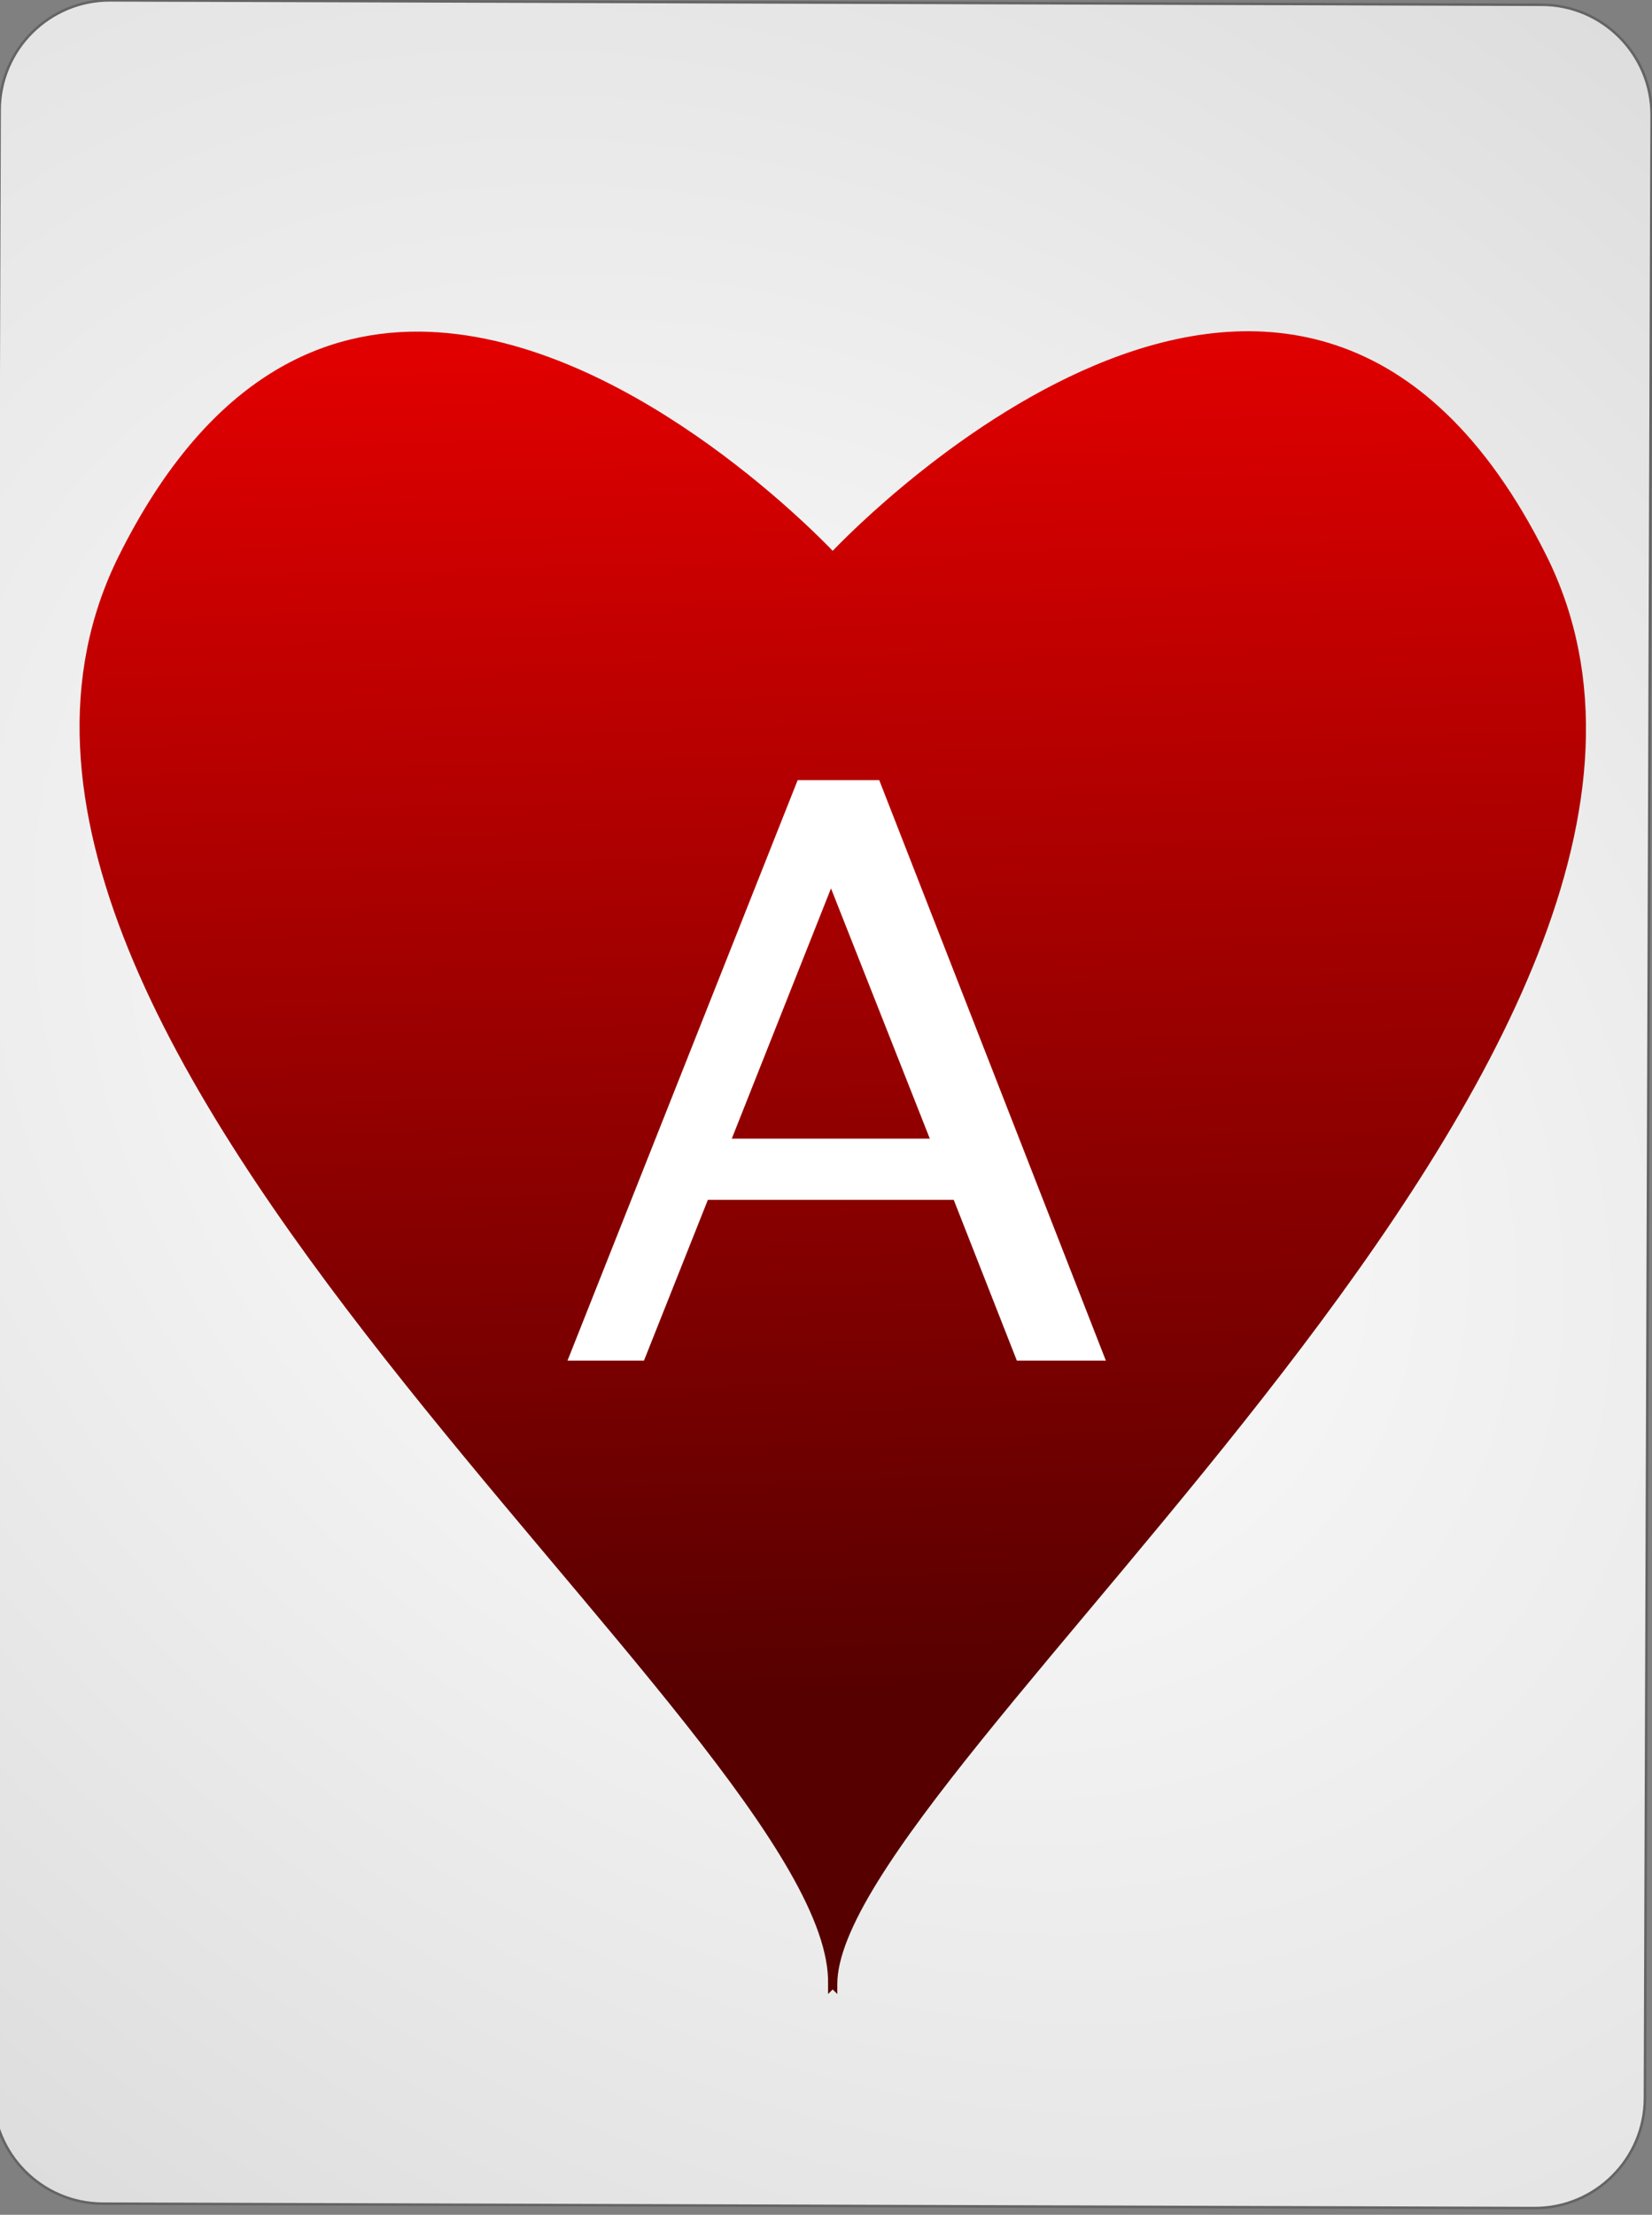 <?xml version="1.0" encoding="UTF-8" standalone="no"?><!DOCTYPE svg PUBLIC "-//W3C//DTD SVG 1.1//EN" "http://www.w3.org/Graphics/SVG/1.1/DTD/svg11.dtd"><svg width="100%" height="100%" viewBox="0 0 144 193" version="1.1" xmlns="http://www.w3.org/2000/svg" xmlns:xlink="http://www.w3.org/1999/xlink" xml:space="preserve" style="fill-rule:evenodd;clip-rule:evenodd;"><rect x="0" y="0" width="144" height="193" fill="#808080" stroke="none"/><path id="Card-background" d="M143.967,10.046c0.018,-5.299 -4.269,-9.614 -9.568,-9.63l-124.799,-0.386c-5.298,-0.017 -9.615,4.272 -9.632,9.57l-0.583,172.799c-0.018,5.298 4.269,9.613 9.567,9.63l124.8,0.386c5.298,0.016 9.614,-4.272 9.632,-9.57l0.583,-172.799Z" style="fill:url(#_Radial1);stroke:#646464;stroke-width:0.22px;"/><g id="Hearts"><path id="path7647" d="M36.578,29.053c-9.303,-0.077 -18.74,4.742 -26.068,19.429c-21.094,42.279 62.32,102.511 61.825,124.423l0,0.485c0,0 0.203,-0.199 0.248,-0.242c0.045,0.043 0.247,0.242 0.247,0.242l0,-0.485c0,-18.713 82.919,-82.144 61.825,-124.423c-21.079,-42.248 -59.505,-2.956 -62.072,-0.258c-1.673,-1.758 -18.546,-19.028 -36.005,-19.171l0,0Z" style="fill:url(#_Linear2);stroke:url(#_Linear3);stroke-width:0.31px;"/></g><g id="text4596"><path d="M81.049,99.223l-8.613,-21.807l-8.648,21.807l17.261,0Zm7.588,19.346l-5.503,-14.014l-21.431,0l-5.571,14.014l-6.665,0l20.063,-50.586l7.11,0l19.756,50.586l-7.759,0Z" style="fill:url(#_Linear4);fill-rule:nonzero;"/></g><defs><radialGradient id="_Radial1" cx="0" cy="0" r="1" gradientUnits="userSpaceOnUse" gradientTransform="matrix(126.562,97.728,-71.661,95.294,71.676,96.222)"><stop offset="0%" style="stop-color:#fff;stop-opacity:1"/><stop offset="100%" style="stop-color:#dcdcdc;stop-opacity:1"/></radialGradient><linearGradient id="_Linear2" x1="0" y1="0" x2="1" y2="0" gradientUnits="userSpaceOnUse" gradientTransform="matrix(3.116,118.663,-118.663,3.116,72.83,29.746)"><stop offset="0%" style="stop-color:#e00000;stop-opacity:1"/><stop offset="100%" style="stop-color:#560000;stop-opacity:1"/></linearGradient><linearGradient id="_Linear3" x1="0" y1="0" x2="1" y2="0" gradientUnits="userSpaceOnUse" gradientTransform="matrix(3.116,118.663,-118.663,3.116,72.83,29.746)"><stop offset="0%" style="stop-color:#e00000;stop-opacity:1"/><stop offset="100%" style="stop-color:#560000;stop-opacity:1"/></linearGradient><linearGradient id="_Linear4" x1="0" y1="0" x2="1" y2="0" gradientUnits="userSpaceOnUse" gradientTransform="matrix(0.098,31.922,-31.922,0.098,128.535,196.086)"><stop offset="0%" style="stop-color:#fff;stop-opacity:1"/><stop offset="100%" style="stop-color:#dcdcdc;stop-opacity:1"/></linearGradient></defs></svg>